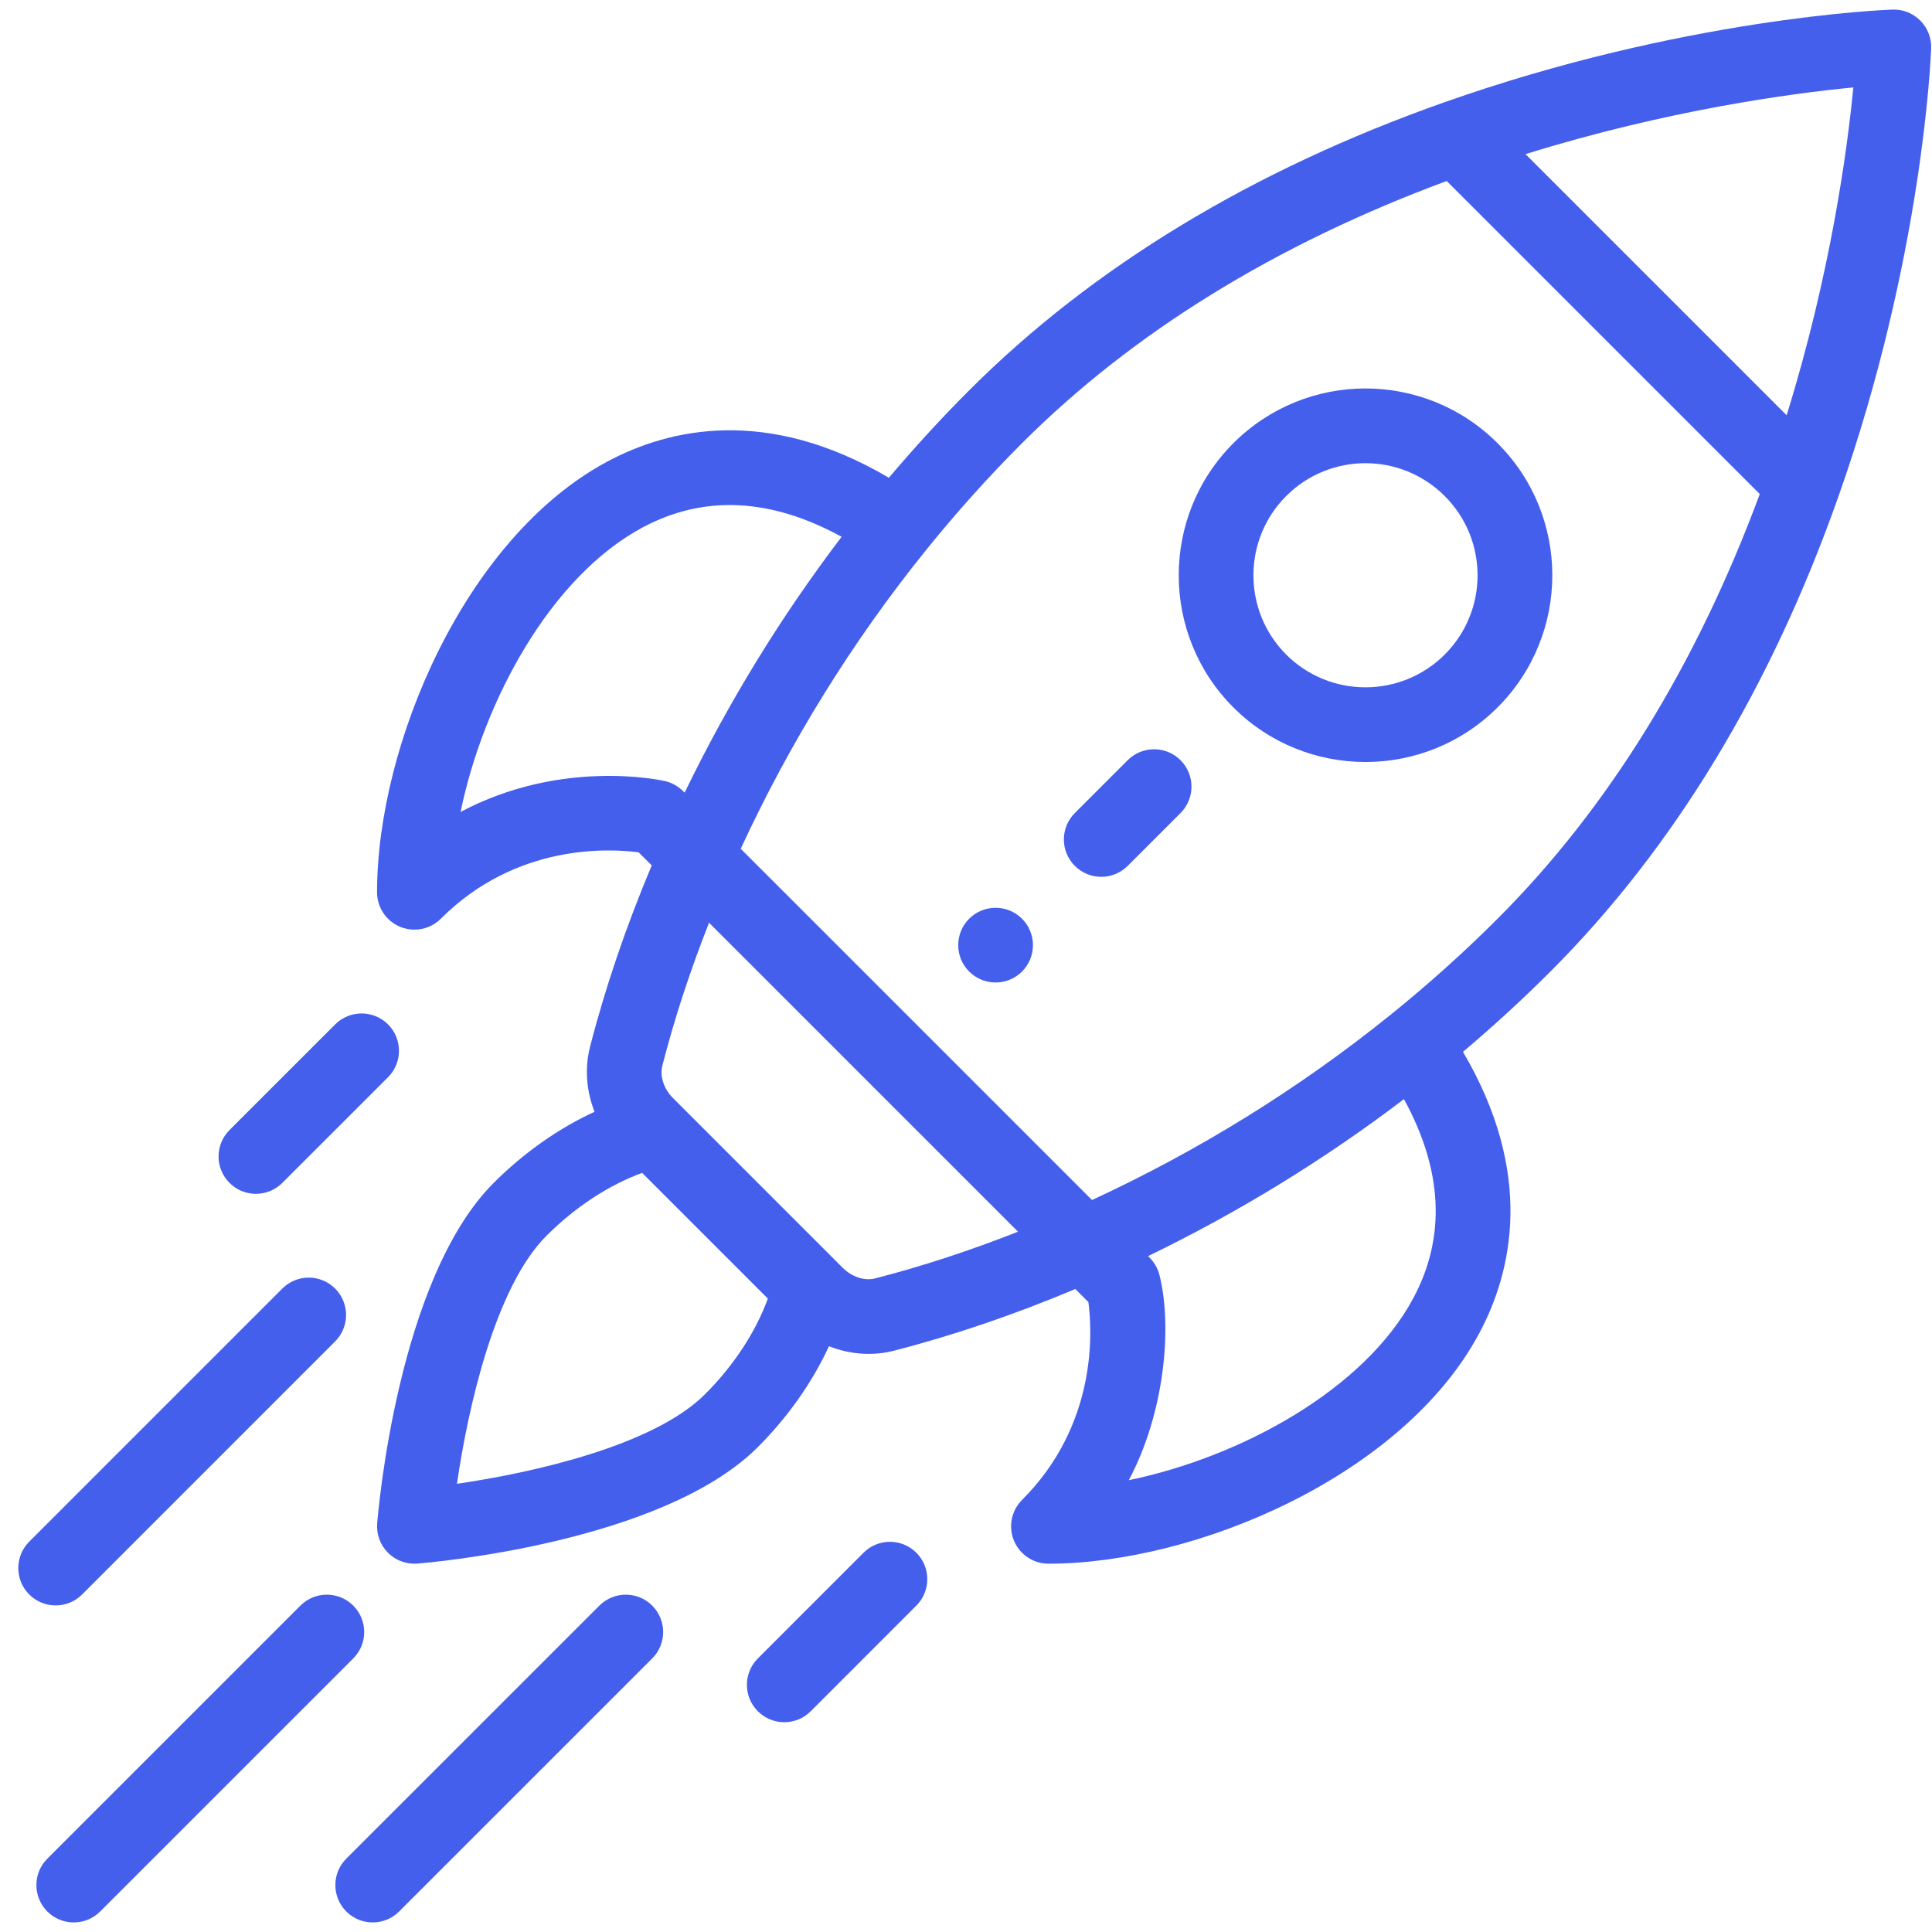 <svg width="101" height="101" viewBox="0 0 101 101" fill="none" xmlns="http://www.w3.org/2000/svg">
<g clip-path="url(#clip4)">
<path d="M53.429 48.029C52.665 47.266 51.429 47.266 50.665 48.029C49.903 48.791 49.903 50.028 50.665 50.791C51.429 51.553 52.665 51.553 53.429 50.791C54.19 50.028 54.19 48.791 53.429 48.029Z" fill="#455FED"/>
<path d="M78.289 23.17C74.472 19.354 68.293 19.353 64.476 23.17C60.669 26.976 60.669 33.172 64.477 36.981C68.285 40.787 74.481 40.788 78.289 36.981C82.105 33.165 82.106 26.986 78.289 23.17ZM75.526 34.218C73.242 36.502 69.524 36.502 67.239 34.219C64.955 31.933 64.955 28.216 67.239 25.932C69.529 23.642 73.236 23.642 75.526 25.932C77.816 28.221 77.817 31.929 75.526 34.218Z" fill="#455FED"/>
<path d="M100.385 1.072C100.001 0.689 99.478 0.481 98.934 0.501C98.492 0.517 87.978 0.94 75.479 5.357C65.463 8.894 57.115 13.957 50.666 20.406C49.221 21.851 47.814 23.384 46.469 24.976C40.092 21.222 34.983 22.399 31.752 24.128C24.315 28.108 19.711 38.916 19.711 46.647C19.712 47.436 20.188 48.149 20.917 48.451C21.159 48.551 21.413 48.6 21.664 48.6C22.173 48.6 22.672 48.401 23.046 48.028C26.968 44.105 31.806 44.35 33.387 44.558L34.071 45.242C32.725 48.445 31.64 51.63 30.845 54.728C30.558 55.849 30.655 57.036 31.081 58.121C29.201 58.987 27.387 60.26 25.807 61.84C20.779 66.867 19.759 79.12 19.718 79.639C19.673 80.209 19.879 80.77 20.283 81.174C20.651 81.541 21.149 81.746 21.664 81.746C21.715 81.746 21.767 81.744 21.818 81.74C22.337 81.699 34.59 80.678 39.618 75.651C41.197 74.072 42.469 72.258 43.336 70.377C44.485 70.829 45.667 70.885 46.73 70.612C49.827 69.817 53.012 68.733 56.215 67.387L56.899 68.071C57.107 69.652 57.352 74.49 53.43 78.412C52.871 78.971 52.704 79.811 53.007 80.54C53.309 81.27 54.021 81.746 54.811 81.746C62.541 81.746 73.349 77.142 77.329 69.704C79.058 66.475 80.235 61.365 76.481 54.988C78.073 53.643 79.605 52.237 81.051 50.791C87.5 44.342 92.563 35.994 96.1 25.979C100.517 13.479 100.94 2.965 100.956 2.523C100.975 1.981 100.768 1.456 100.385 1.072ZM24.078 42.446C25.291 36.574 28.815 30.131 33.596 27.572C36.791 25.862 40.284 26.029 43.997 28.062C40.834 32.223 38.083 36.705 35.791 41.438C35.762 41.42 35.41 40.978 34.757 40.831C34.489 40.77 29.321 39.659 24.078 42.446ZM36.856 72.888C34.17 75.574 27.87 76.99 23.889 77.569C24.467 73.587 25.884 67.287 28.569 64.602C30.073 63.098 31.817 61.958 33.569 61.315L40.142 67.888C39.5 69.641 38.36 71.385 36.856 72.888ZM45.76 66.829C45.195 66.973 44.54 66.761 44.053 66.275C41.527 63.748 40.538 62.76 40.228 62.45C39.659 61.881 38.265 60.486 35.184 57.405C34.697 56.917 34.484 56.263 34.629 55.698C35.254 53.262 36.072 50.763 37.067 48.239L53.219 64.39C50.695 65.385 48.196 66.203 45.76 66.829ZM73.886 67.861C71.327 72.642 64.884 76.166 59.012 77.38C60.885 73.857 61.297 69.372 60.613 66.653C60.454 66.021 60.042 65.704 60.019 65.666C64.752 63.374 69.234 60.624 73.395 57.46C75.428 61.174 75.595 64.667 73.886 67.861ZM78.289 48.029C76.529 49.789 74.634 51.489 72.656 53.082C67.902 56.91 62.669 60.153 57.087 62.734L38.723 44.371C41.305 38.788 44.547 33.555 48.375 28.802C49.969 26.823 51.669 24.927 53.429 23.168C59.215 17.382 66.682 12.777 75.63 9.462L91.996 25.828C88.681 34.775 84.076 42.243 78.289 48.029ZM93.401 21.708L79.749 8.057C87.187 5.747 93.657 4.882 96.887 4.571C96.576 7.801 95.711 14.271 93.401 21.708Z" fill="#455FED"/>
<path d="M47.904 81.173C47.141 80.411 45.905 80.411 45.142 81.174L39.619 86.699C38.856 87.462 38.856 88.699 39.619 89.461C40.382 90.224 41.619 90.224 42.381 89.461L47.905 83.936C48.667 83.173 48.667 81.936 47.904 81.173Z" fill="#455FED"/>
<path d="M20.286 53.553C19.523 52.79 18.287 52.79 17.523 53.552L11.998 59.076C11.235 59.838 11.235 61.075 11.998 61.838C12.76 62.6 13.996 62.601 14.76 61.838L20.285 56.315C21.048 55.552 21.048 54.316 20.286 53.553Z" fill="#455FED"/>
<path d="M34.096 83.937C33.334 83.175 32.097 83.175 31.334 83.937L18.103 97.166C17.341 97.928 17.341 99.165 18.103 99.928C18.866 100.69 20.102 100.691 20.865 99.928L34.096 86.699C34.859 85.937 34.859 84.7 34.096 83.937Z" fill="#455FED"/>
<path d="M18.467 83.937C17.705 83.175 16.468 83.175 15.705 83.937L2.475 97.166C1.712 97.928 1.712 99.165 2.474 99.928C3.237 100.69 4.474 100.691 5.236 99.928L18.467 86.699C19.23 85.937 19.23 84.7 18.467 83.937Z" fill="#455FED"/>
<path d="M17.52 67.363C16.758 66.6 15.521 66.6 14.758 67.363L1.529 80.593C0.766 81.356 0.766 82.593 1.529 83.356C2.292 84.118 3.529 84.118 4.291 83.356L17.52 70.125C18.283 69.362 18.283 68.126 17.52 67.363Z" fill="#455FED"/>
<path d="M61.715 39.742C60.952 38.979 59.715 38.979 58.952 39.742L56.189 42.504C55.426 43.266 55.426 44.503 56.189 45.266C56.953 46.029 58.189 46.029 58.953 45.266L61.715 42.504C62.478 41.742 62.478 40.505 61.715 39.742Z" fill="#455FED"/>
</g>
<defs>
<clipPath id="clip4">
<rect width="100" height="100" fill="white" transform="translate(0.957 0.5)"/>
</clipPath>
</defs>
</svg>
